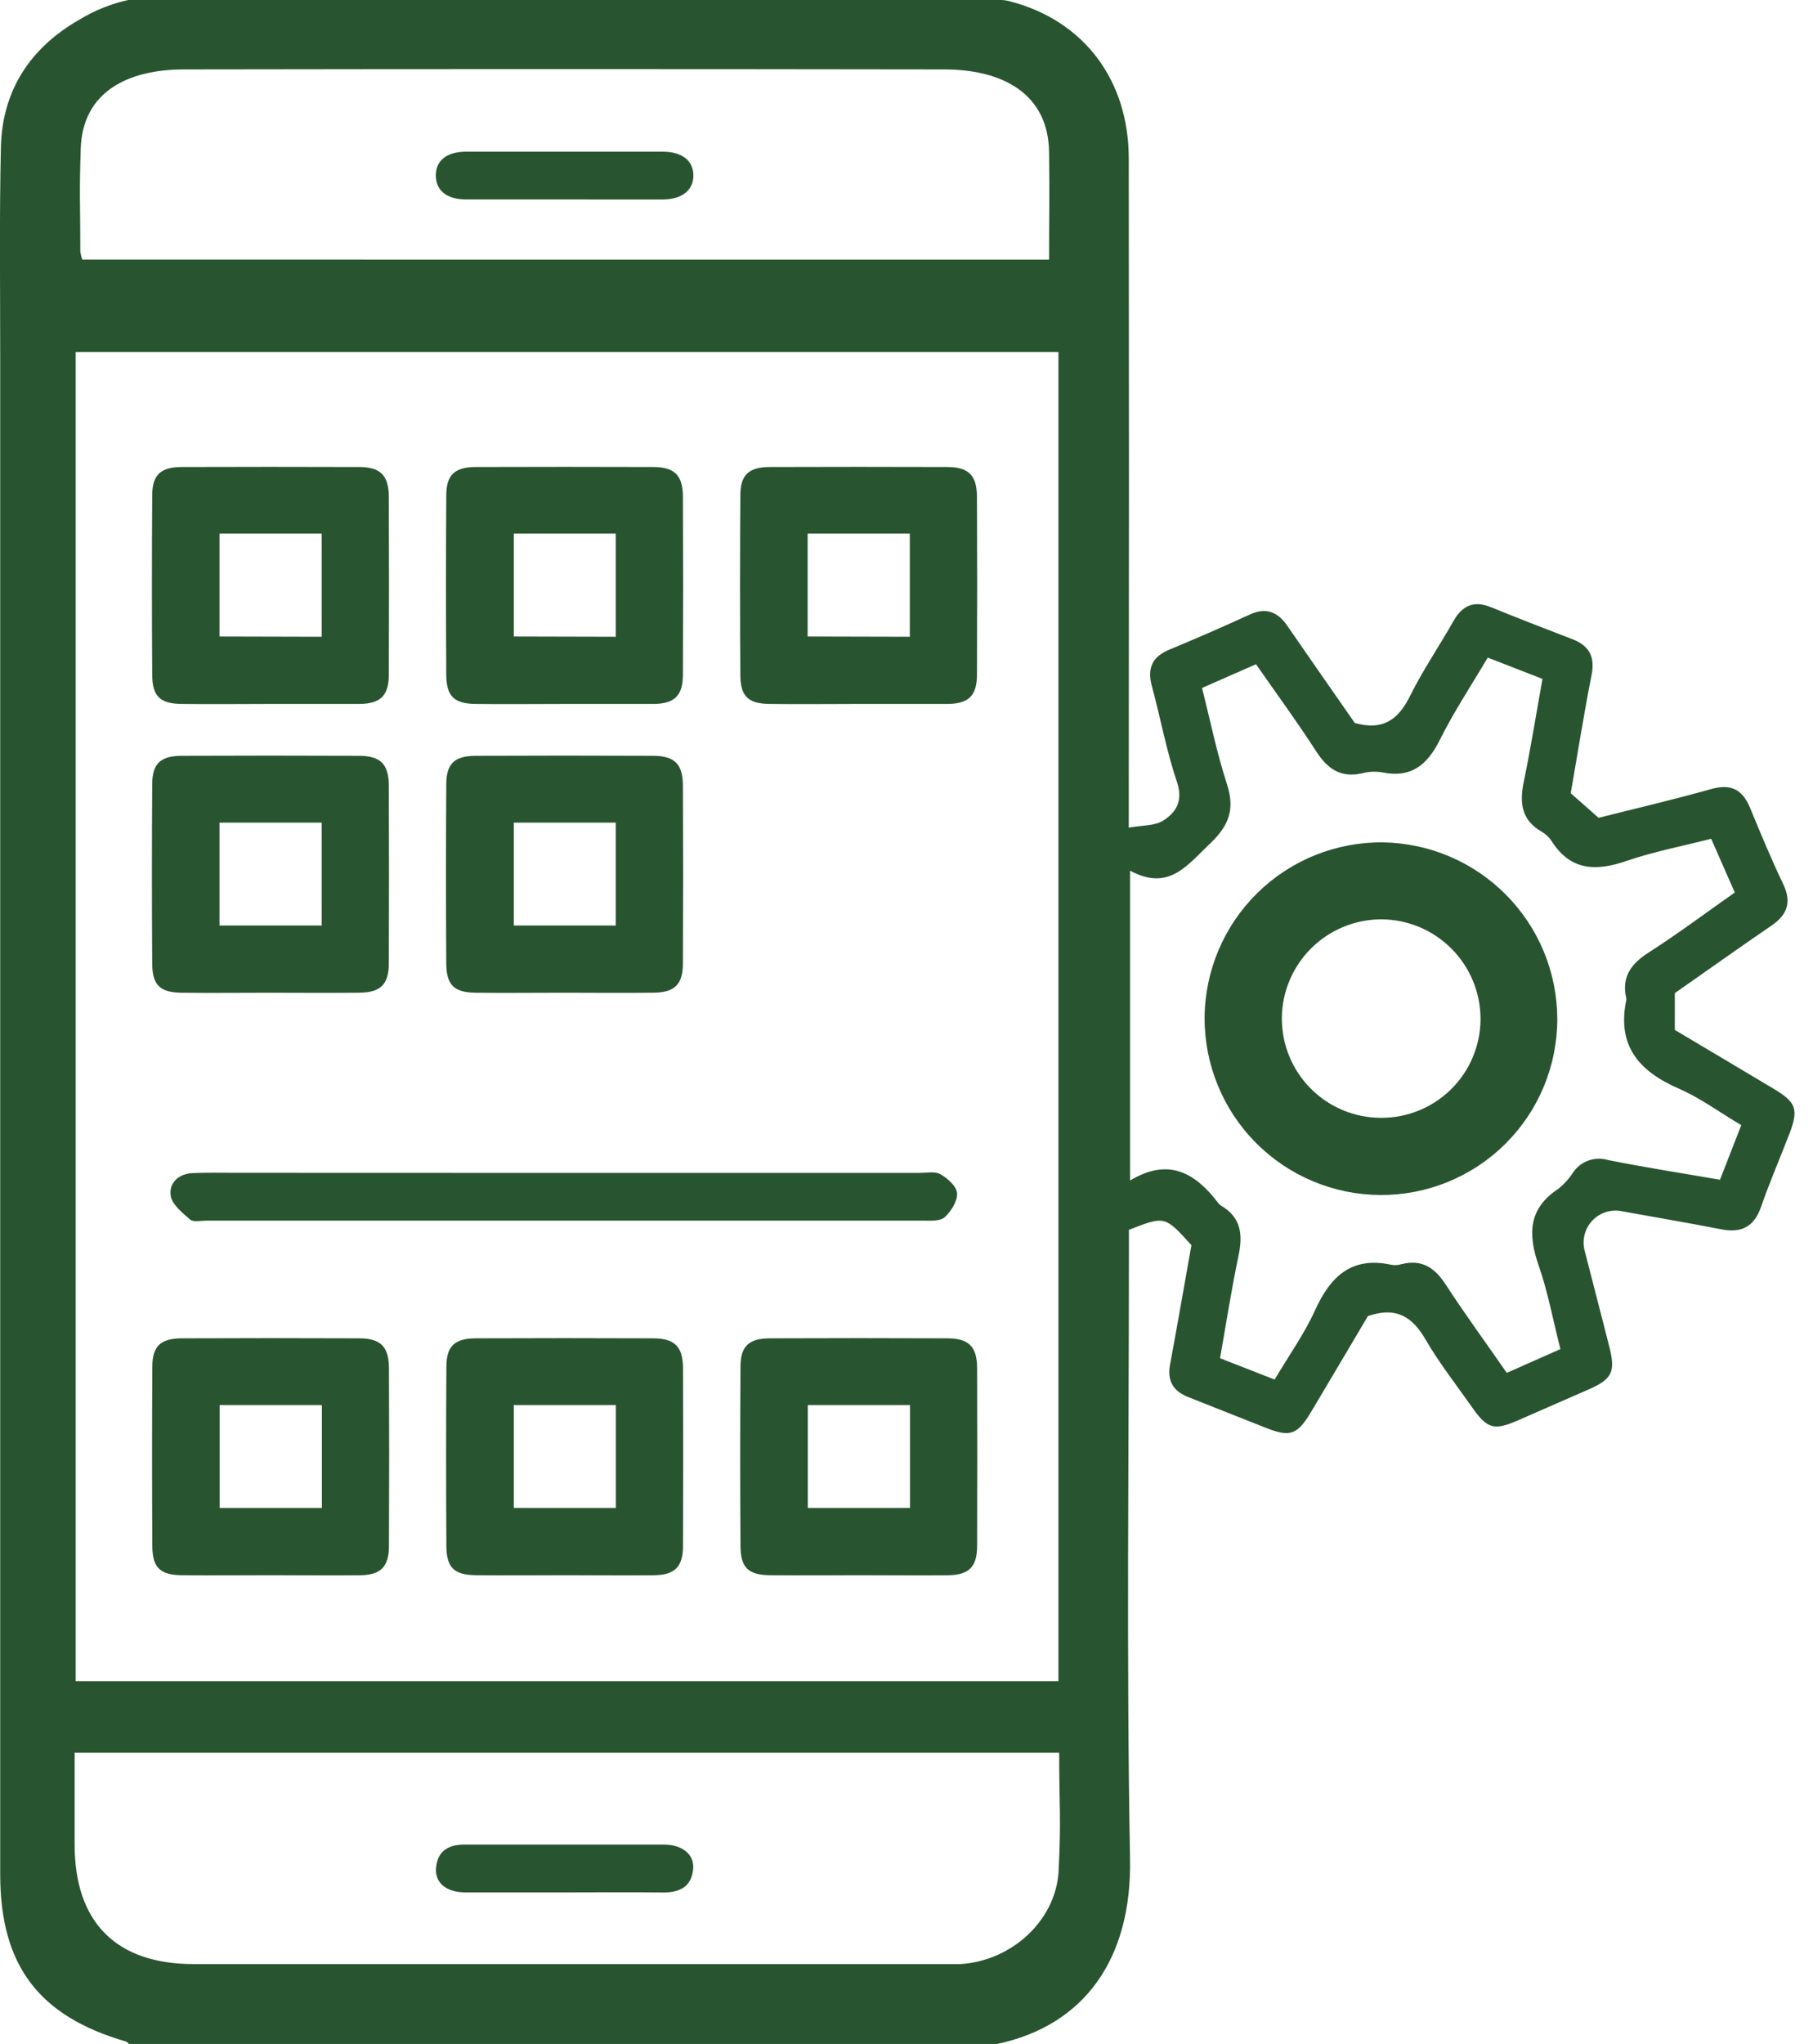 <svg width="71" height="80" viewBox="0 0 71 80" fill="none" xmlns="http://www.w3.org/2000/svg">
<g clip-path="url(#clip0_3363_95)">
<path d="M39.202 -9.79104e-05C39.33 0.002 39.457 0.023 39.579 0.06C42.479 0.823 44.2 3.167 44.204 6.192C44.214 14.547 44.214 22.904 44.204 31.262V32.394C44.727 32.3 45.21 32.331 45.544 32.123C46.052 31.806 46.341 31.356 46.096 30.619C45.679 29.39 45.448 28.104 45.108 26.85C44.919 26.15 45.125 25.704 45.798 25.425C46.855 24.987 47.901 24.531 48.937 24.056C49.562 23.765 50.027 23.935 50.408 24.487C51.306 25.792 52.214 27.087 53.056 28.298C54.206 28.617 54.781 28.125 55.229 27.223C55.725 26.225 56.36 25.296 56.912 24.323C57.262 23.698 57.718 23.489 58.398 23.769C59.454 24.2 60.519 24.614 61.581 25.019C62.243 25.277 62.471 25.712 62.327 26.429C62.029 27.933 61.791 29.448 61.512 31.046L62.602 32.01C64.004 31.656 65.519 31.304 67.008 30.885C67.789 30.665 68.241 30.9 68.539 31.629C68.956 32.639 69.373 33.644 69.846 34.631C70.168 35.329 69.985 35.812 69.375 36.227C68.091 37.106 66.823 38.008 65.589 38.871V40.312C66.881 41.081 68.175 41.846 69.464 42.619C70.356 43.152 70.445 43.425 70.064 44.408C69.7 45.352 69.298 46.283 68.964 47.239C68.689 48.029 68.187 48.269 67.4 48.114C66.1 47.86 64.796 47.642 63.493 47.404C63.289 47.366 63.078 47.38 62.881 47.444C62.683 47.508 62.504 47.621 62.361 47.771C62.218 47.922 62.114 48.106 62.06 48.307C62.005 48.507 62.002 48.718 62.05 48.921C62.375 50.204 62.716 51.485 63.037 52.771C63.266 53.685 63.116 53.983 62.264 54.36C61.314 54.777 60.362 55.194 59.408 55.61C58.502 55.998 58.235 55.919 57.648 55.081C57.037 54.21 56.373 53.367 55.839 52.448C55.333 51.575 54.723 51.121 53.571 51.51C52.877 52.681 52.112 53.975 51.346 55.26C50.81 56.16 50.523 56.262 49.571 55.885C48.556 55.487 47.545 55.079 46.531 54.681C45.935 54.446 45.698 54.039 45.825 53.392C46.116 51.835 46.381 50.267 46.658 48.737C45.616 47.585 45.616 47.585 44.21 48.137V49.021C44.21 56.937 44.11 64.854 44.254 72.771C44.325 76.679 42.46 79.281 39.045 80.002H5.05C5.012 79.969 4.979 79.919 4.933 79.906C1.514 78.915 0.012 76.925 0.008 73.373C0.008 70.928 0.008 68.484 0.008 66.04C0.008 48.678 0.008 31.317 0.008 13.956C0.008 11.227 -0.027 8.494 0.035 5.764C0.087 3.529 1.193 1.86 3.118 0.764C3.714 0.402 4.366 0.141 5.048 -0.006L39.202 -9.79104e-05ZM41.45 65.804V13.779H2.964V65.804H41.45ZM41.083 10.162C41.083 8.164 41.108 7.883 41.083 5.937C41.045 3.669 39.269 2.721 36.985 2.717C26.227 2.702 17.968 2.7 7.21 2.717C4.996 2.717 3.233 3.602 3.162 5.814C3.1 7.712 3.146 7.948 3.146 9.85C3.161 9.956 3.186 10.059 3.221 10.16L41.083 10.162ZM41.479 68.602H2.923C2.923 70.387 2.923 70.46 2.923 72.198C2.923 75.246 4.552 76.875 7.587 76.875H36.819C37.077 76.875 37.337 76.875 37.598 76.875C39.583 76.767 41.348 75.194 41.456 73.24C41.562 71.158 41.479 70.742 41.479 68.594V68.602ZM44.256 34.079V46.206C45.777 45.287 46.825 45.923 47.71 47.09C47.742 47.131 47.782 47.166 47.827 47.194C48.608 47.654 48.675 48.331 48.502 49.15C48.225 50.467 48.02 51.798 47.779 53.162L49.916 53.996C50.485 53.039 51.083 52.206 51.498 51.287C52.102 49.958 52.931 49.167 54.485 49.504C54.614 49.528 54.747 49.521 54.873 49.483C55.679 49.275 56.185 49.614 56.62 50.283C57.381 51.454 58.206 52.575 59.008 53.735L61.108 52.804C60.816 51.66 60.616 50.554 60.248 49.508C59.831 48.292 59.86 47.296 61.029 46.529C61.253 46.35 61.447 46.135 61.602 45.894C61.747 45.678 61.957 45.514 62.202 45.426C62.446 45.337 62.713 45.329 62.962 45.402C64.406 45.692 65.864 45.917 67.358 46.175L68.191 44.039C67.323 43.525 66.581 42.973 65.756 42.614C64.202 41.94 63.314 40.948 63.687 39.15C63.692 39.124 63.692 39.097 63.687 39.071C63.495 38.237 63.875 37.723 64.569 37.279C65.719 36.542 66.814 35.721 67.937 34.933L67.012 32.829C65.879 33.119 64.779 33.329 63.729 33.687C62.529 34.104 61.512 34.104 60.76 32.914C60.658 32.761 60.521 32.634 60.36 32.544C59.569 32.085 59.506 31.406 59.675 30.59C59.948 29.271 60.16 27.942 60.406 26.573L58.262 25.739C57.606 26.85 56.927 27.871 56.387 28.958C55.895 29.942 55.258 30.467 54.12 30.229C53.862 30.187 53.598 30.2 53.346 30.267C52.512 30.458 51.987 30.098 51.541 29.404C50.8 28.252 49.987 27.148 49.187 25.998L47.073 26.927C47.4 28.219 47.652 29.467 48.045 30.677C48.364 31.652 48.148 32.289 47.402 33.004C46.498 33.856 45.783 34.902 44.256 34.079Z" fill="#28552F"/>
<path d="M22.047 45.908H35.995C36.28 45.908 36.62 45.835 36.828 45.96C37.109 46.119 37.463 46.433 37.48 46.702C37.501 47.01 37.249 47.406 36.999 47.64C36.83 47.798 36.459 47.777 36.18 47.777C26.805 47.777 17.43 47.777 8.055 47.777C7.847 47.777 7.572 47.842 7.449 47.735C7.142 47.471 6.74 47.15 6.686 46.804C6.607 46.304 6.99 45.938 7.549 45.915C8.107 45.892 8.69 45.904 9.263 45.904L22.047 45.908Z" fill="#28552F"/>
<path d="M33.635 27.552C32.466 27.552 31.299 27.567 30.131 27.552C29.297 27.54 28.997 27.254 28.993 26.417C28.976 24.078 28.976 21.738 28.993 19.398C28.993 18.581 29.322 18.283 30.151 18.279C32.46 18.271 34.769 18.271 37.078 18.279C37.937 18.279 38.255 18.6 38.26 19.454C38.271 21.768 38.271 24.082 38.26 26.396C38.26 27.215 37.947 27.538 37.137 27.552C35.97 27.552 34.801 27.552 33.635 27.552ZM35.63 24.923V20.885H31.628V24.913L35.63 24.923Z" fill="#28552F"/>
<path d="M22.119 27.552C20.952 27.552 19.784 27.567 18.617 27.552C17.784 27.54 17.484 27.254 17.477 26.417C17.461 24.078 17.461 21.738 17.477 19.398C17.477 18.581 17.806 18.283 18.636 18.279C20.945 18.271 23.255 18.271 25.565 18.279C26.421 18.279 26.742 18.6 26.744 19.454C26.755 21.768 26.755 24.082 26.744 26.396C26.744 27.215 26.431 27.538 25.621 27.552C24.454 27.552 23.286 27.552 22.119 27.552ZM24.115 24.923V20.885H20.123V24.913L24.115 24.923Z" fill="#28552F"/>
<path d="M10.602 27.552C9.436 27.552 8.267 27.567 7.1 27.552C6.267 27.54 5.967 27.254 5.961 26.417C5.945 24.078 5.945 21.738 5.961 19.398C5.961 18.581 6.29 18.283 7.117 18.279C9.428 18.271 11.738 18.271 14.046 18.279C14.902 18.279 15.223 18.6 15.227 19.454C15.236 21.768 15.236 24.082 15.227 26.396C15.227 27.215 14.913 27.538 14.104 27.552C12.938 27.552 11.771 27.552 10.602 27.552ZM12.598 24.923V20.885H8.596V24.913L12.598 24.923Z" fill="#28552F"/>
<path d="M33.641 61.654C32.474 61.654 31.305 61.667 30.138 61.654C29.305 61.642 29.005 61.358 28.999 60.519C28.982 58.18 28.982 55.84 28.999 53.5C28.999 52.683 29.33 52.385 30.157 52.383C32.468 52.373 34.778 52.373 37.086 52.383C37.943 52.383 38.263 52.704 38.266 53.558C38.275 55.872 38.275 58.186 38.266 60.5C38.266 61.321 37.953 61.642 37.143 61.656C35.976 61.669 34.809 61.652 33.641 61.654ZM35.636 59.023V54.996H31.634V59.023H35.636Z" fill="#28552F"/>
<path d="M22.123 61.654C20.956 61.654 19.787 61.667 18.621 61.654C17.787 61.642 17.487 61.358 17.481 60.519C17.467 58.18 17.467 55.84 17.481 53.5C17.481 52.683 17.81 52.385 18.637 52.383C20.948 52.373 23.258 52.373 25.567 52.383C26.423 52.383 26.744 52.704 26.748 53.558C26.756 55.872 26.756 58.186 26.748 60.5C26.748 61.321 26.433 61.642 25.625 61.656C24.458 61.669 23.291 61.652 22.123 61.654ZM24.119 59.023V54.996H20.123V59.023H24.119Z" fill="#28552F"/>
<path d="M10.609 61.654C9.44 61.654 8.274 61.667 7.105 61.654C6.272 61.642 5.972 61.358 5.965 60.519C5.952 58.18 5.952 55.84 5.965 53.5C5.965 52.683 6.295 52.385 7.124 52.383C9.432 52.373 11.741 52.373 14.051 52.383C14.909 52.383 15.228 52.704 15.232 53.558C15.243 55.872 15.243 58.186 15.232 60.5C15.232 61.321 14.92 61.642 14.109 61.656C12.945 61.669 11.776 61.652 10.609 61.654ZM12.605 59.023V54.996H8.601V59.023H12.605Z" fill="#28552F"/>
<path d="M22.119 38.856C20.952 38.856 19.784 38.871 18.617 38.856C17.784 38.842 17.484 38.558 17.477 37.721C17.461 35.379 17.461 33.039 17.477 30.7C17.477 29.883 17.806 29.585 18.636 29.583C20.945 29.573 23.255 29.573 25.565 29.583C26.421 29.583 26.742 29.904 26.744 30.758C26.755 33.071 26.755 35.385 26.744 37.7C26.744 38.519 26.431 38.84 25.621 38.854C24.454 38.871 23.286 38.856 22.119 38.856ZM24.115 36.225V32.198H20.123V36.225H24.115Z" fill="#28552F"/>
<path d="M10.602 38.856C9.436 38.856 8.267 38.871 7.1 38.856C6.267 38.842 5.967 38.558 5.961 37.721C5.945 35.379 5.945 33.039 5.961 30.7C5.961 29.883 6.29 29.585 7.117 29.583C9.428 29.573 11.738 29.573 14.046 29.583C14.902 29.583 15.223 29.904 15.227 30.758C15.236 33.071 15.236 35.385 15.227 37.7C15.227 38.519 14.913 38.84 14.104 38.854C12.938 38.871 11.771 38.856 10.602 38.856ZM12.598 36.225V32.198H8.596V36.225H12.598Z" fill="#28552F"/>
<path d="M22.068 7.806C20.795 7.806 19.525 7.806 18.254 7.806C17.491 7.806 17.068 7.452 17.068 6.869C17.068 6.285 17.485 5.94 18.254 5.938C20.823 5.938 23.393 5.938 25.962 5.938C26.716 5.938 27.154 6.294 27.154 6.869C27.154 7.444 26.708 7.804 25.962 7.808C24.664 7.812 23.366 7.806 22.068 7.806Z" fill="#28552F"/>
<path d="M22.124 74.069C20.826 74.069 19.528 74.069 18.23 74.069C17.48 74.069 17.028 73.696 17.076 73.115C17.13 72.444 17.567 72.196 18.199 72.196C20.794 72.196 23.39 72.196 25.986 72.196C26.722 72.196 27.201 72.588 27.145 73.156C27.076 73.867 26.599 74.081 25.938 74.073C24.667 74.056 23.397 74.069 22.124 74.069Z" fill="#28552F"/>
<path d="M54.049 46.773C52.22 46.762 50.47 46.027 49.181 44.729C47.893 43.431 47.171 41.675 47.174 39.846C47.178 38.935 47.363 38.034 47.717 37.194C48.072 36.355 48.588 35.594 49.238 34.955C49.887 34.316 50.656 33.812 51.501 33.471C52.346 33.131 53.25 32.961 54.161 32.971C55.975 32.999 57.705 33.736 58.981 35.025C60.257 36.314 60.977 38.051 60.986 39.865C60.989 40.775 60.81 41.677 60.462 42.518C60.114 43.359 59.603 44.123 58.958 44.765C58.312 45.407 57.547 45.915 56.704 46.26C55.862 46.605 54.959 46.779 54.049 46.773ZM54.088 43.752C55.114 43.756 56.1 43.353 56.829 42.632C57.559 41.911 57.972 40.93 57.98 39.904C57.983 39.391 57.884 38.883 57.69 38.409C57.496 37.934 57.21 37.502 56.849 37.138C56.488 36.774 56.059 36.484 55.586 36.286C55.113 36.088 54.605 35.985 54.093 35.983C53.066 35.984 52.081 36.39 51.352 37.113C50.623 37.836 50.208 38.817 50.199 39.844C50.196 40.356 50.294 40.863 50.488 41.337C50.682 41.811 50.967 42.242 51.328 42.605C51.689 42.968 52.118 43.257 52.591 43.454C53.063 43.65 53.57 43.752 54.082 43.752H54.088Z" fill="#28552F"/>
</g>
<defs>
<clipPath id="clip0_3363_95">
<rect width="70.283" height="80" fill="white"/>
</clipPath>
</defs>
</svg>
